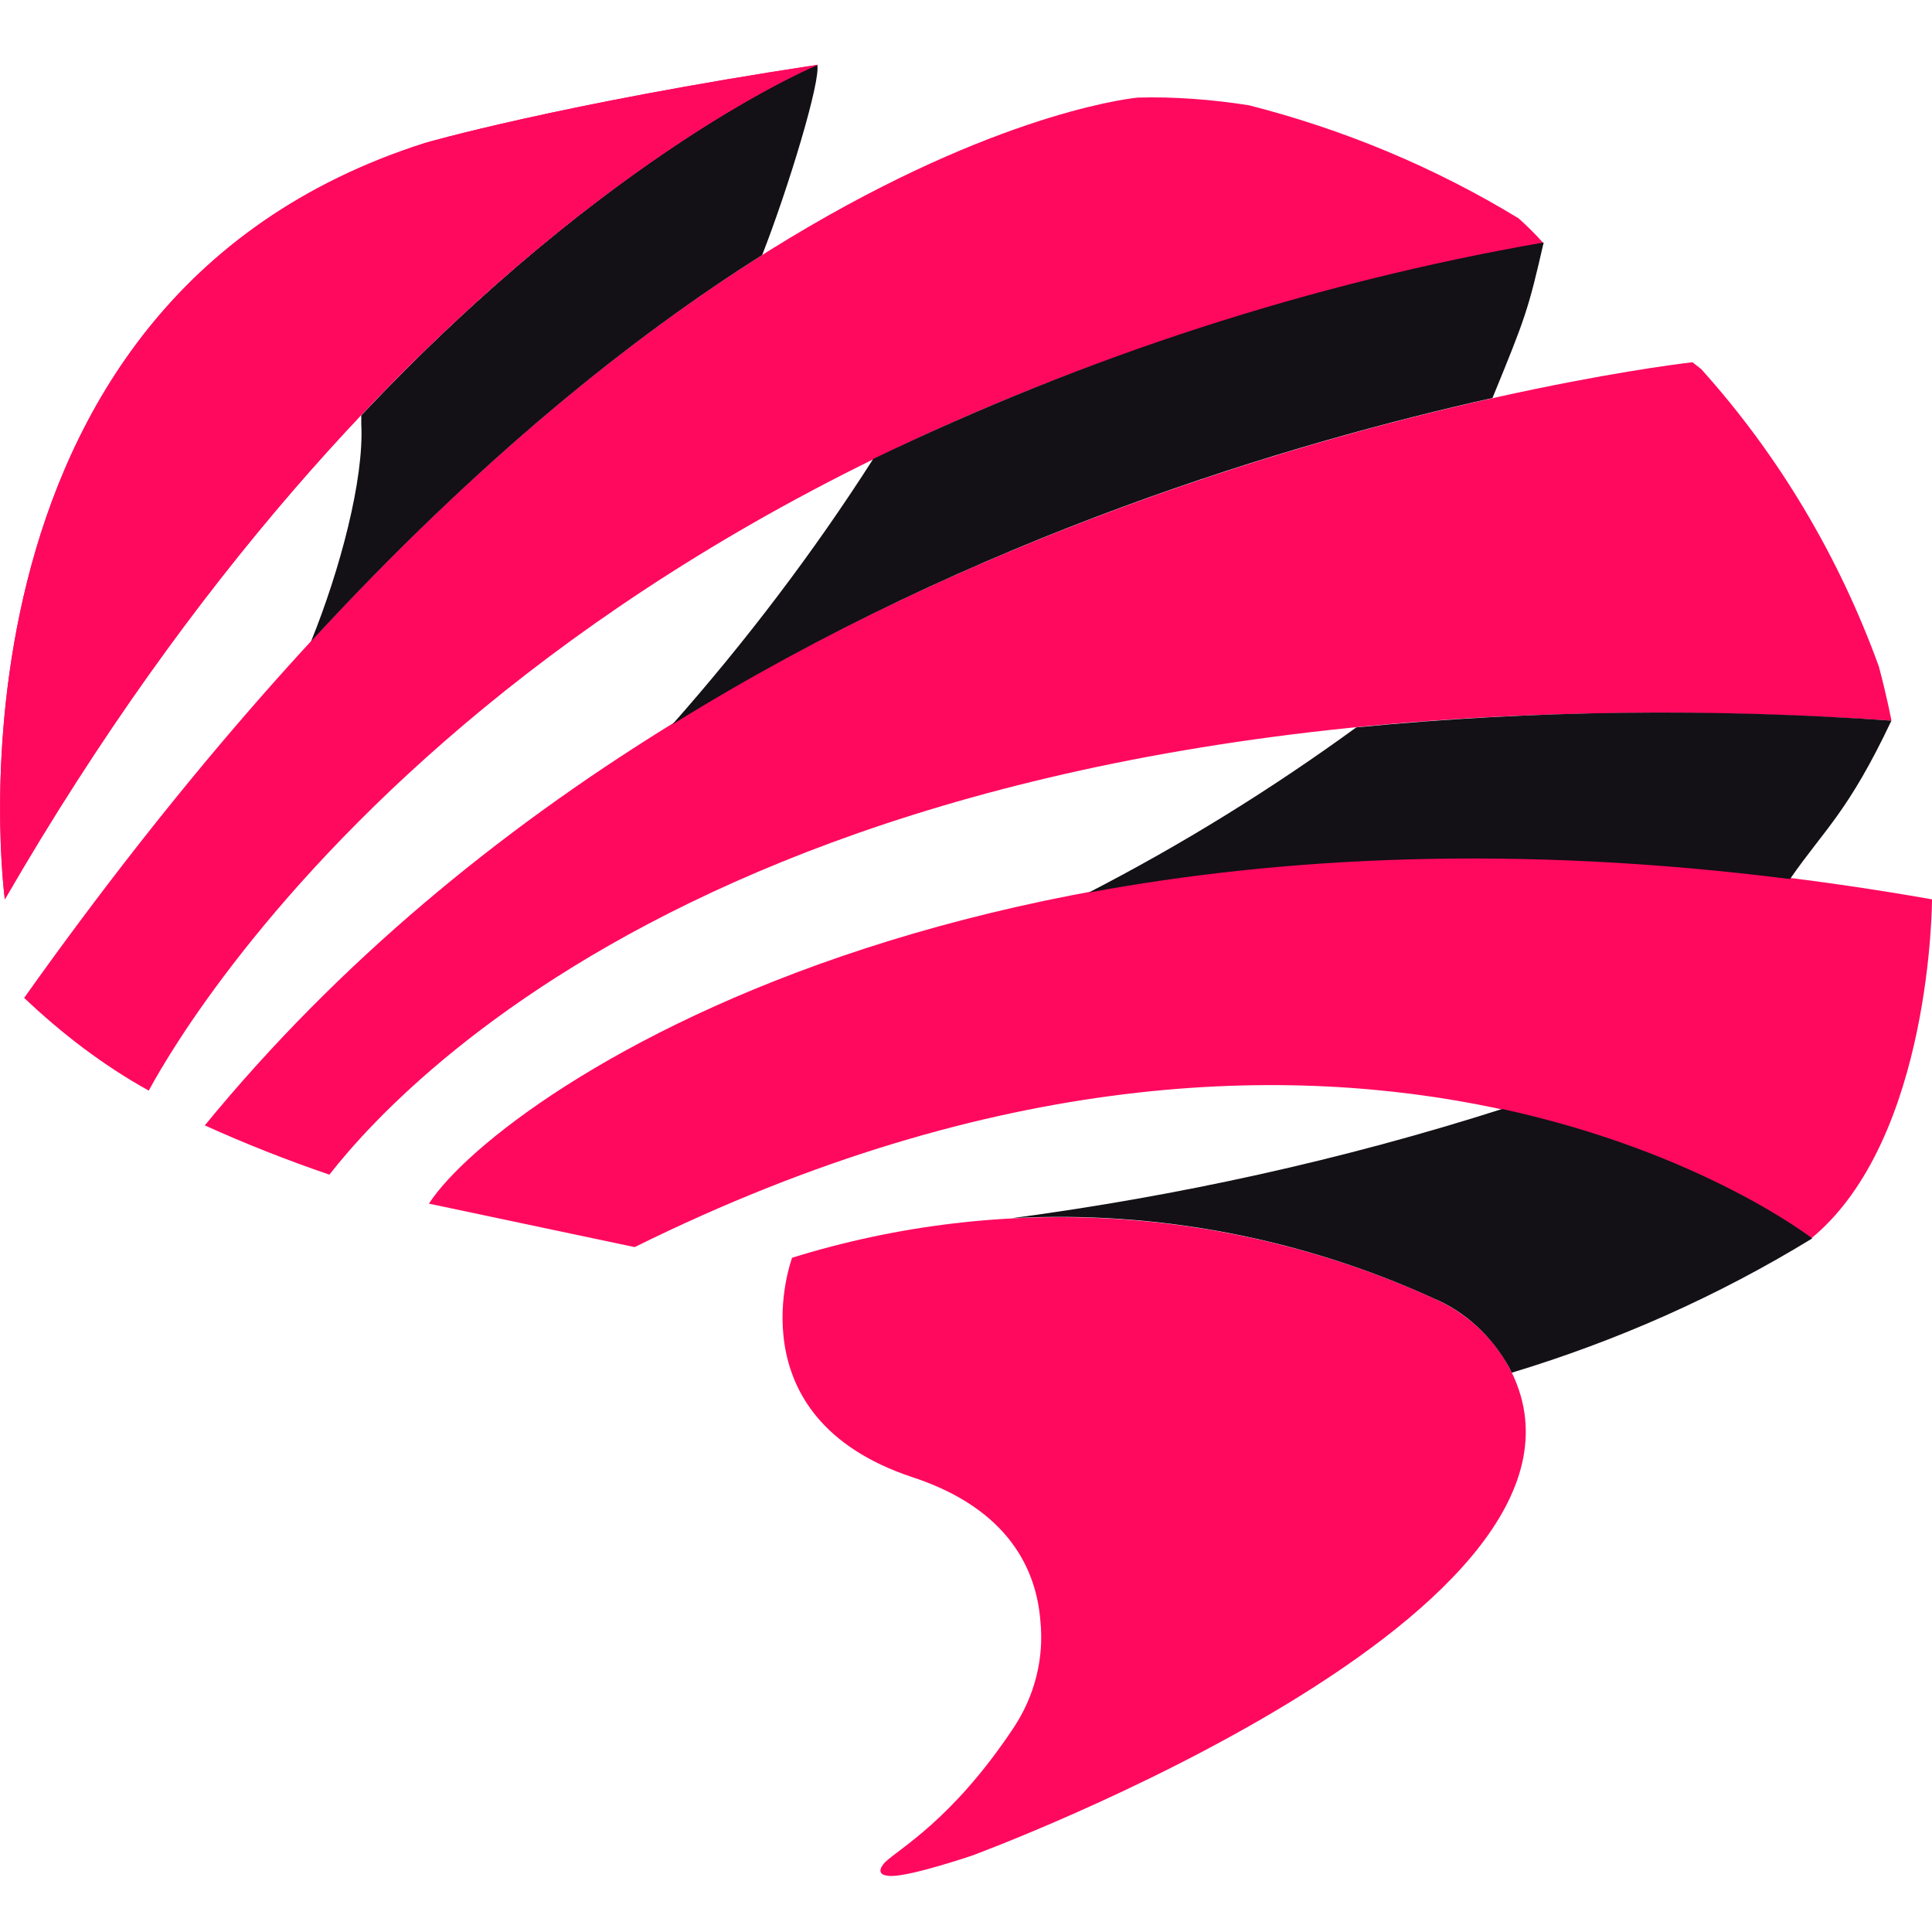 <svg xmlns="http://www.w3.org/2000/svg" xmlns:xlink="http://www.w3.org/1999/xlink" id="Layer_1" x="0px" y="0px" viewBox="0 0 200 200" style="enable-background:new 0 0 200 200;" xml:space="preserve"><style type="text/css">	.st0{fill:#FFFFFF;fill-opacity:0;}	.st1{fill:#FF095F;}	.st2{fill:#131016;}</style><rect x="0.4" y="0" class="st0" width="200" height="200"></rect><path class="st1" d="M157.2,22.6c-8.7-5.3-18.1-9.2-27.9-11.7c-3.8-0.6-7.7-0.9-11.5-0.8c0,0-52.3,4.5-115.3,93.2 c3.9,3.7,8.2,7,12.9,9.6c4.3-8,40.2-68.5,144.4-87.7C159,24.3,158.1,23.4,157.2,22.6z"></path><path class="st2" d="M32.2,66.4c17.5-19,33.4-31.6,46.7-40c2.7-6.9,6.1-18.1,5.7-19.7c0,0-21.2,8.7-47.2,36.3c0,0.5,0,0.8,0,0.9 C37.7,49.6,35.2,59,32.2,66.4z"></path><path class="st1" d="M176.1,38.2l-0.9-0.7c0,0-98.1,10.8-154,79c4.2,1.9,8.5,3.6,12.9,5.1c8.5-10.9,49.4-54.2,161.7-47 c0,0-0.4-2.2-1.3-5.6C190.4,57.7,184.2,47.2,176.1,38.2z"></path><path class="st2" d="M154.5,41.2c3.4-8.3,3.7-9.1,5.3-16.1c-24.1,4.2-47.4,11.8-69.4,22.4c-6.2,9.7-13.2,18.9-20.8,27.5 C101,55.5,133.9,45.8,154.5,41.2z"></path><path class="st1" d="M0.5,93.1c0,0-8.3-61.8,43.5-78.3c0,0,13.7-4,40.7-8.1C84.6,6.7,39.8,25.1,0.5,93.1z"></path><path class="st1" d="M0.5,93.1c0,0-8.3-61.8,43.5-78.3c0,0,13.7-4,40.7-8.1C84.6,6.7,39.8,25.1,0.5,93.1z"></path><path class="st1" d="M148.4,134.4c-20.9-9.5-44.5-11-66.4-4.2c0,0-6.2,16.5,12.4,22.7c10.1,3.3,12.9,9.7,13.3,14.9 c0.4,3.9-0.6,7.8-2.8,11.1c-6.4,9.6-11.9,12.5-13.3,13.9c0,0-1.4,1.4,0.7,1.4s8.3-2.1,8.3-2.1s69.1-25.4,55.6-50.6 C154.5,138.4,151.8,135.9,148.4,134.4z"></path><path class="st1" d="M65.7,129.1c75.2-37.2,121.8-0.9,121.8-0.9C200,117.9,200,93.1,200,93.1c-94.8-16.7-148,19.8-155.6,31.5 L65.7,129.1z"></path><path class="st2" d="M185.3,91L185.3,91c3.6-5.2,6-6.9,10.5-16.4c-18.5-1.3-37-1.1-55.4,0.7c-8.8,6.4-18,12.1-27.7,17.1 C132.7,88.7,156.9,87.4,185.3,91z"></path><path class="st2" d="M104.8,126.1L104.8,126.1c15-0.8,30,2.1,43.6,8.3c3.3,1.4,6,3.9,7.8,7.1c0.1,0.2,0.2,0.4,0.3,0.6 c10.9-3.3,21.3-7.9,31.1-13.9c0,0-11.4-8.9-32.1-13.4C138.9,120.1,122,123.8,104.8,126.1z"></path></svg>